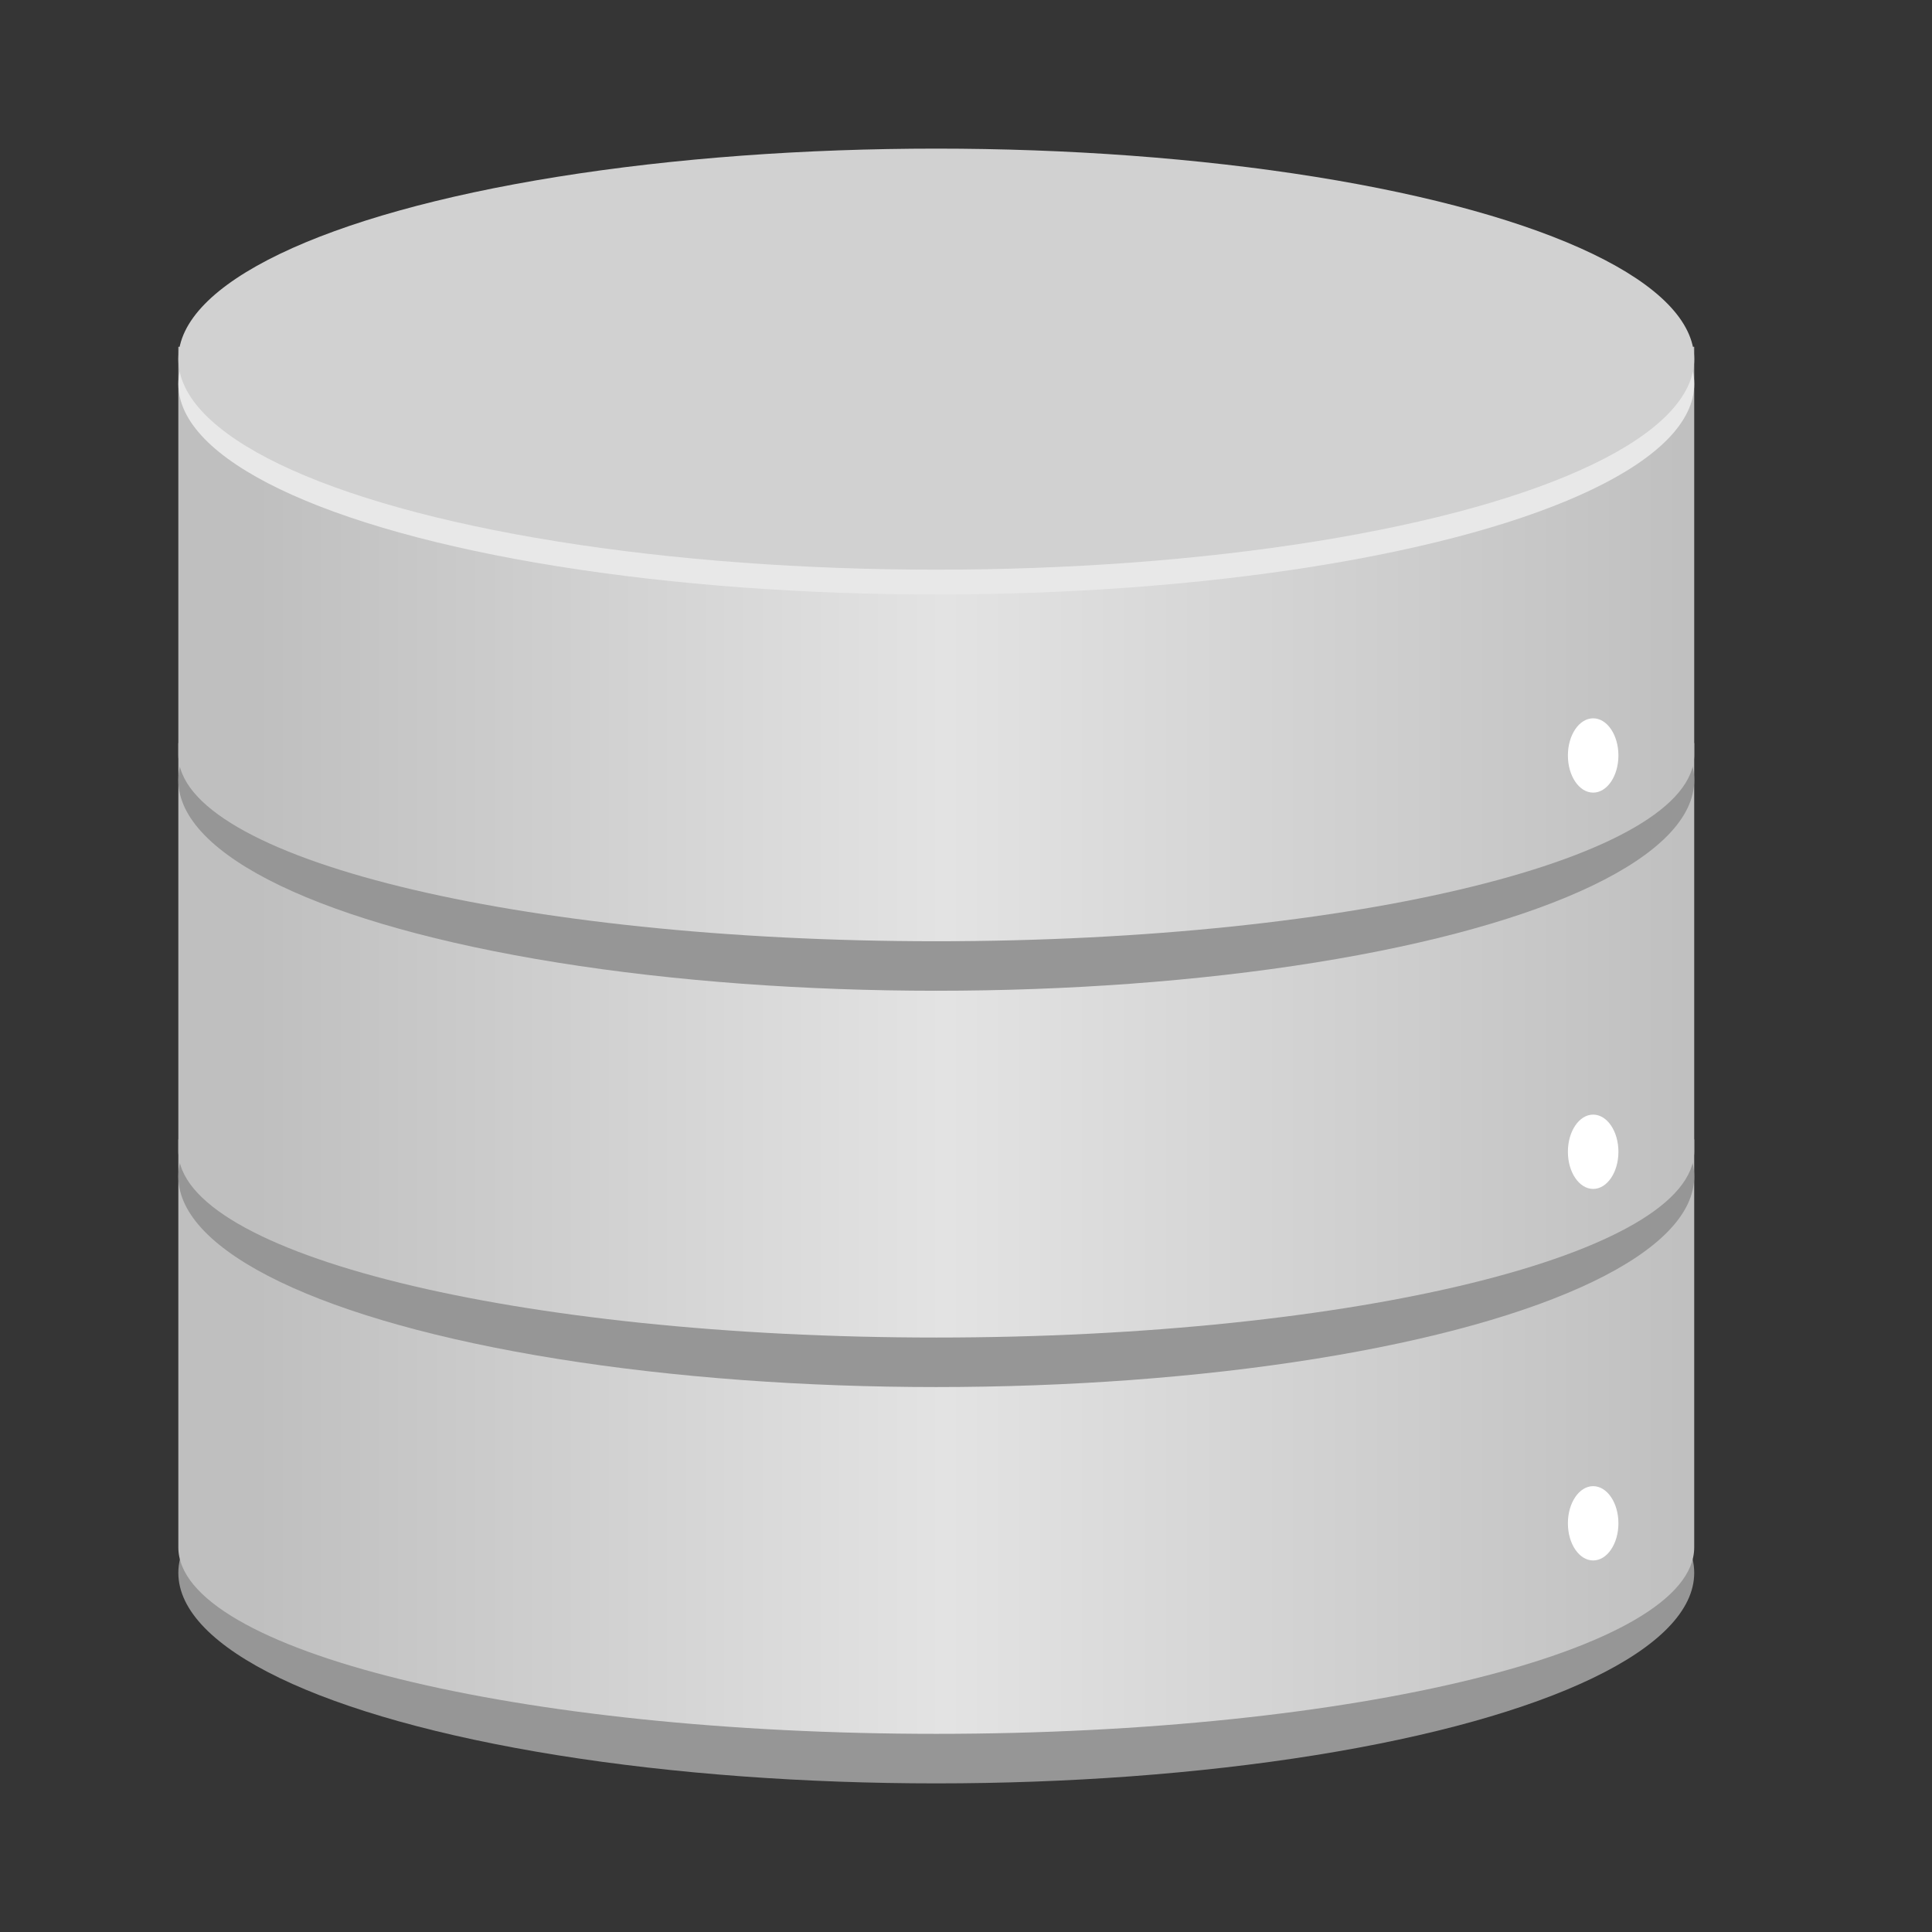 <svg xmlns="http://www.w3.org/2000/svg" xmlns:xlink="http://www.w3.org/1999/xlink" fill="none" version="1.1" width="65" height="65" viewBox="0 0 65 65"><rect x="0" y="0" width="65" height="65" fill="#333333" stroke="none"/><defs><linearGradient x1="1" y1="0.5" x2="0" y2="0.5" id="master_svg0_295_31071"><stop offset="0%" stop-color="#BFBFBF" stop-opacity="1"/><stop offset="49.429%" stop-color="#E3E3E3" stop-opacity="1"/><stop offset="94.429%" stop-color="#BFBFBF" stop-opacity="1"/></linearGradient><linearGradient x1="1" y1="0.5" x2="0" y2="0.5" id="master_svg1_295_31071"><stop offset="0%" stop-color="#BFBFBF" stop-opacity="1"/><stop offset="49.429%" stop-color="#E3E3E3" stop-opacity="1"/><stop offset="94.429%" stop-color="#BFBFBF" stop-opacity="1"/></linearGradient><linearGradient x1="1" y1="0.5" x2="0" y2="0.5" id="master_svg2_295_31071"><stop offset="0%" stop-color="#BFBFBF" stop-opacity="1"/><stop offset="49.429%" stop-color="#E3E3E3" stop-opacity="1"/><stop offset="94.429%" stop-color="#BFBFBF" stop-opacity="1"/></linearGradient></defs><g><g><rect x="0" y="0" width="65" height="65" rx="0" fill="#FFFFFF" fill-opacity="0.01"/></g><g><g><g><ellipse cx="31.5" cy="52.917" rx="25.5" ry="7.083" fill="#969696" fill-opacity="1"/></g><g><path d="M57,38.333L6,38.333L6,52.059C6,55.524,17.417,58.333,31.5,58.333C45.583,58.333,57,55.524,57,52.059L57,38.333Z" fill-rule="evenodd" fill="url(#master_svg0_295_31071)" fill-opacity="1"/></g><g><ellipse cx="31.5" cy="39.583" rx="25.5" ry="7.083" fill="#969696" fill-opacity="1"/></g></g><g><g><path d="M57,25L6,25L6,38.726C6,42.191,17.417,45,31.5,45C45.583,45,57,42.191,57,38.726L57,25Z" fill-rule="evenodd" fill="url(#master_svg1_295_31071)" fill-opacity="1"/></g><g><ellipse cx="31.5" cy="26.25" rx="25.5" ry="7.083" fill="#969696" fill-opacity="1"/></g></g><g><path d="M57,11.667L6,11.667L6,25.392C6,28.857,17.417,31.667,31.5,31.667C45.583,31.667,57,28.857,57,25.392L57,11.667Z" fill-rule="evenodd" fill="url(#master_svg2_295_31071)" fill-opacity="1"/></g><g><ellipse cx="31.5" cy="12.917" rx="25.5" ry="7.083" fill="#E8E8E8" fill-opacity="1"/></g><g><ellipse cx="31.5" cy="12.083" rx="25.5" ry="7.083" fill="#D1D1D1" fill-opacity="1"/></g><g><ellipse cx="53.6" cy="25.417" rx="0.85" ry="1.25" fill="#FFFFFF" fill-opacity="1"/></g><g><ellipse cx="53.6" cy="38.75" rx="0.85" ry="1.25" fill="#FFFFFF" fill-opacity="1"/></g><g><ellipse cx="53.6" cy="51.25" rx="0.85" ry="1.25" fill="#FFFFFF" fill-opacity="1"/></g></g></g></svg>